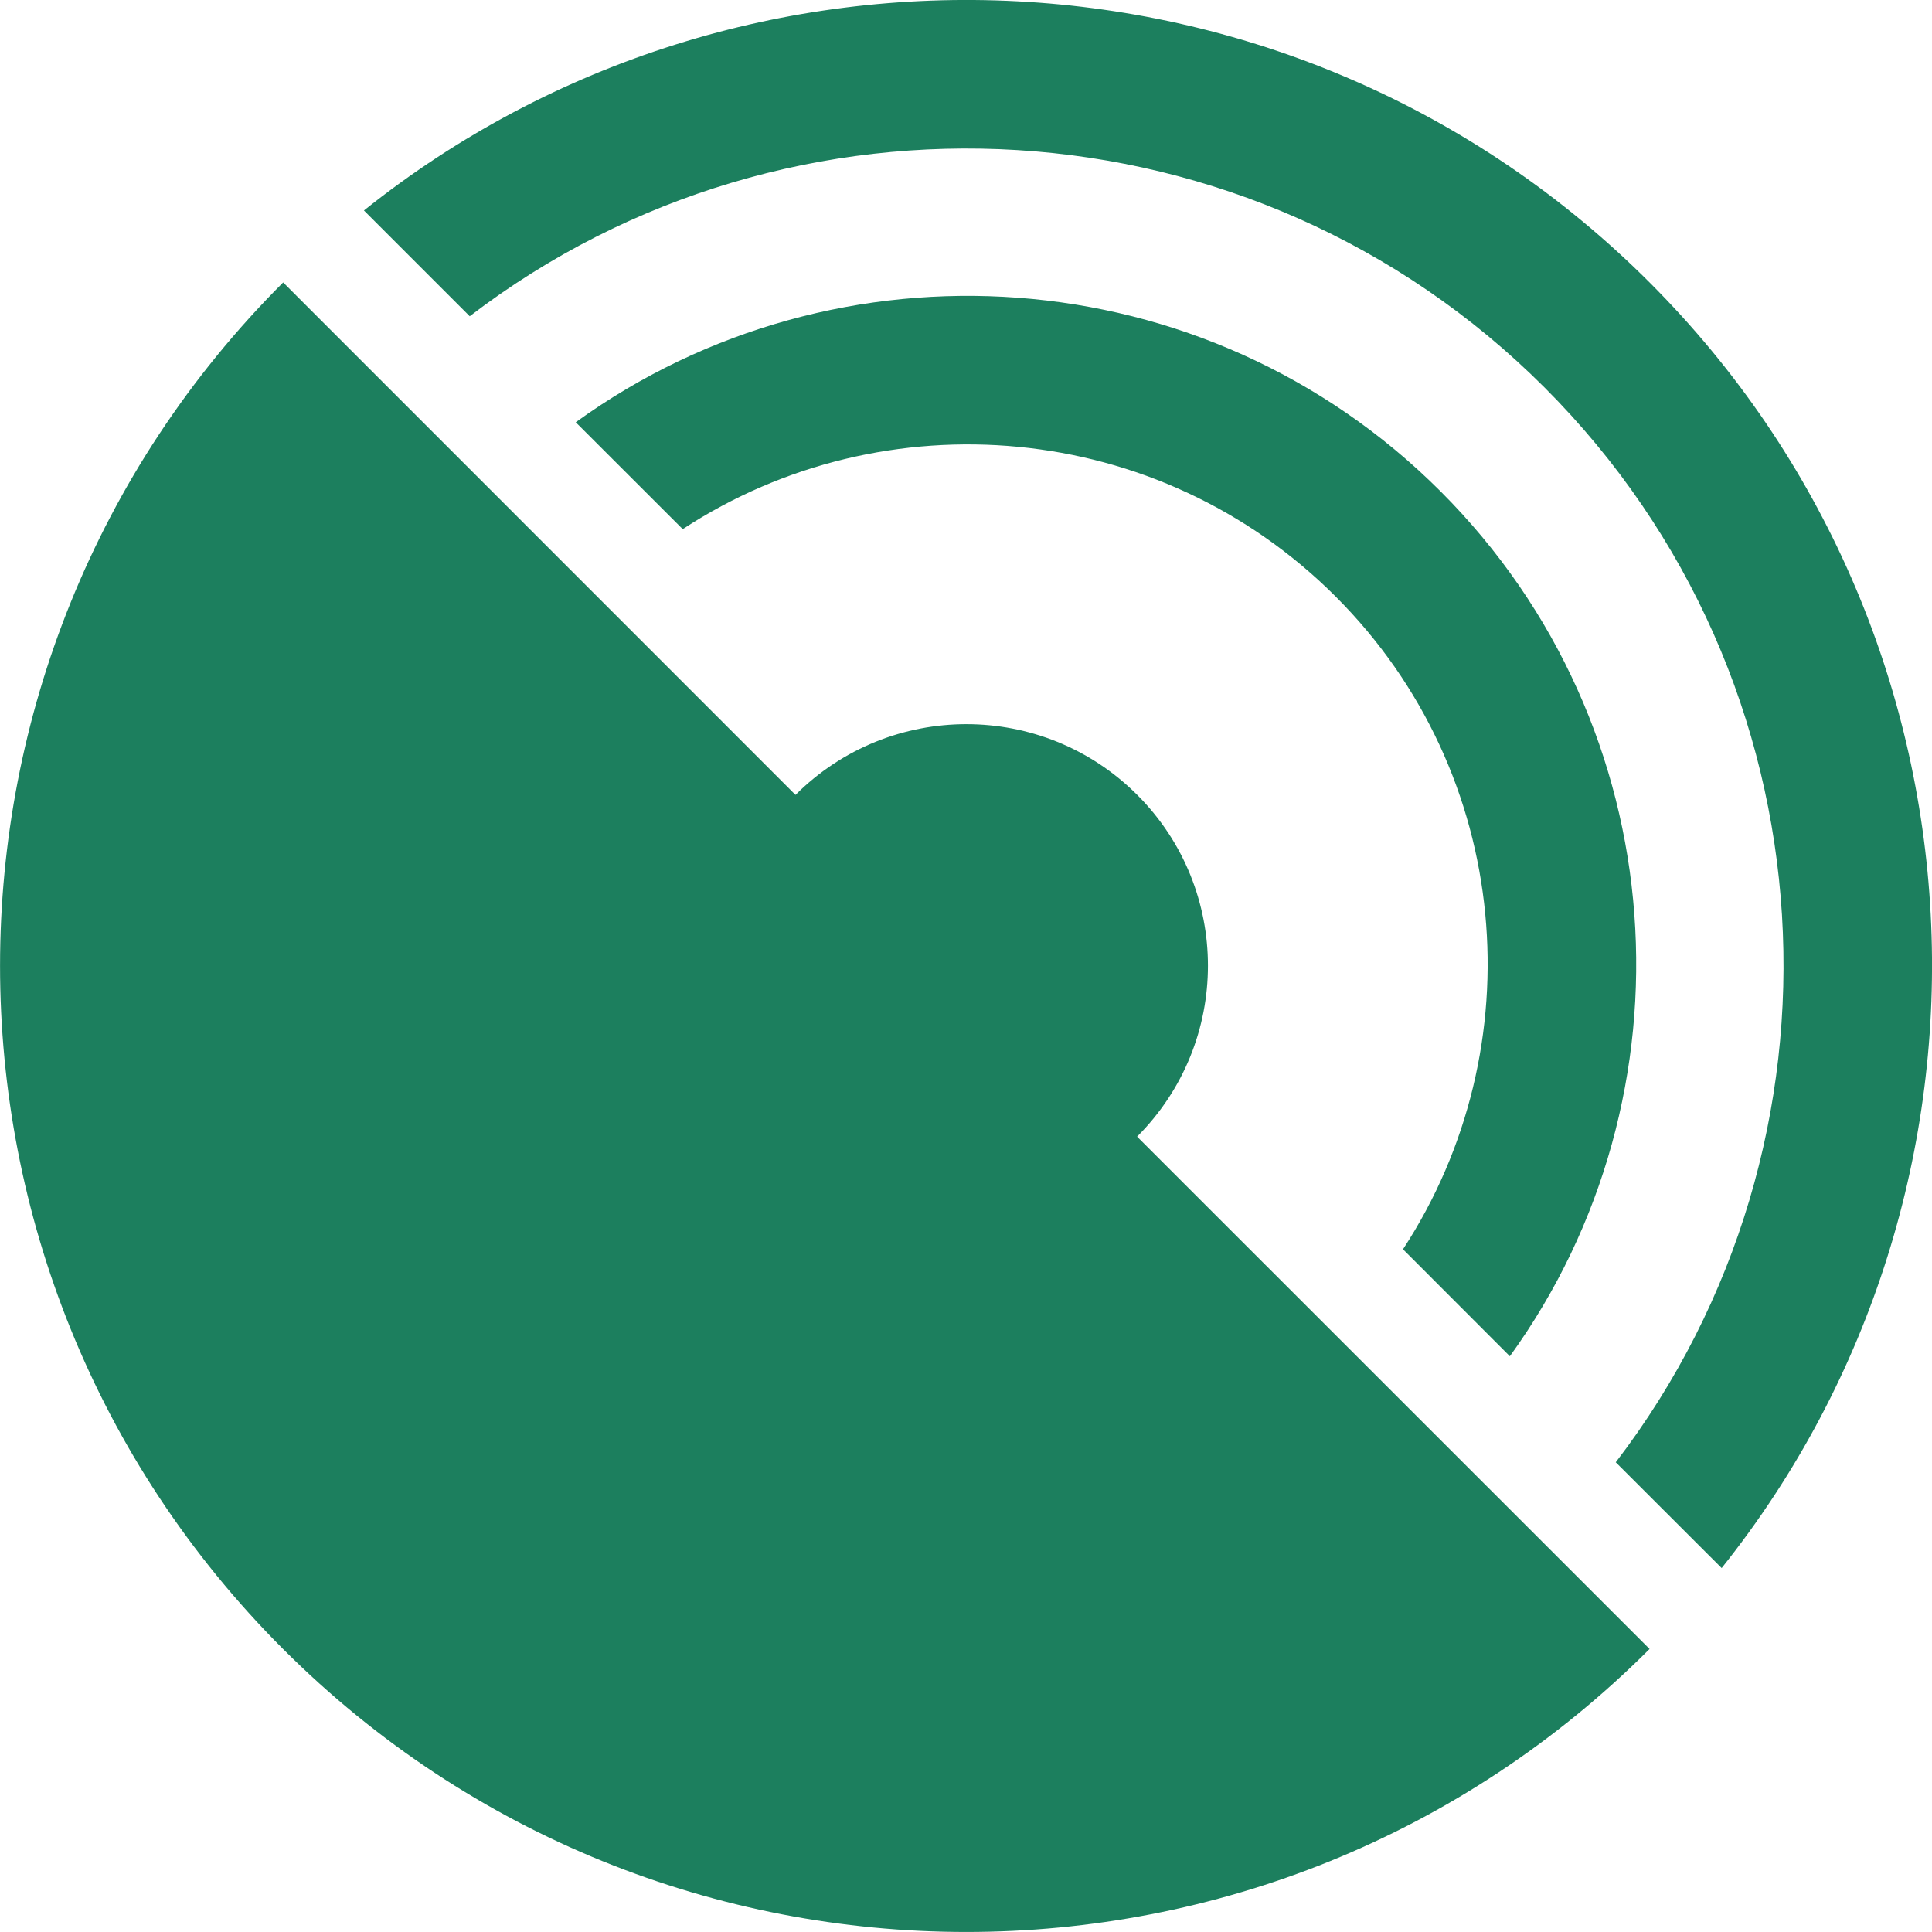<?xml version="1.0" encoding="utf-8"?>
<!-- Generator: Adobe Illustrator 16.0.0, SVG Export Plug-In . SVG Version: 6.00 Build 0)  -->
<!DOCTYPE svg PUBLIC "-//W3C//DTD SVG 1.1//EN" "http://www.w3.org/Graphics/SVG/1.1/DTD/svg11.dtd">
<svg version="1.1" id="satellite" xmlns="http://www.w3.org/2000/svg" xmlns:xlink="http://www.w3.org/1999/xlink" x="0px" y="0px"
	 width="16px" height="16px" viewBox="0 0 16 16" enable-background="new 0 0 16 16" xml:space="preserve">
<path fill="#1C7F5E" d="M13.661,13.656c-3.125,3.125-8.192,3.125-11.317,0S-0.781,5.464,2.345,2.339l4.243,4.244c0,0,0,0,0,0
	c0.782-0.781,2.049-0.781,2.83,0s0.781,2.048-0.001,2.83l0,0L13.661,13.656z M11.931,4.07C9.982,2.122,6.933,1.931,4.768,3.497
	l0.886,0.885c1.671-1.094,3.94-0.909,5.407,0.558c1.467,1.466,1.651,3.735,0.558,5.406l0.885,0.886
	C14.069,9.068,13.879,6.018,11.931,4.07z M13.661,2.339C10.755-0.567,6.152-0.765,3.014,1.743L3.89,2.619
	c2.653-2.031,6.476-1.835,8.901,0.59c2.425,2.426,2.622,6.248,0.59,8.901l0.877,0.876C16.765,9.848,16.567,5.245,13.661,2.339z"/>
</svg>
